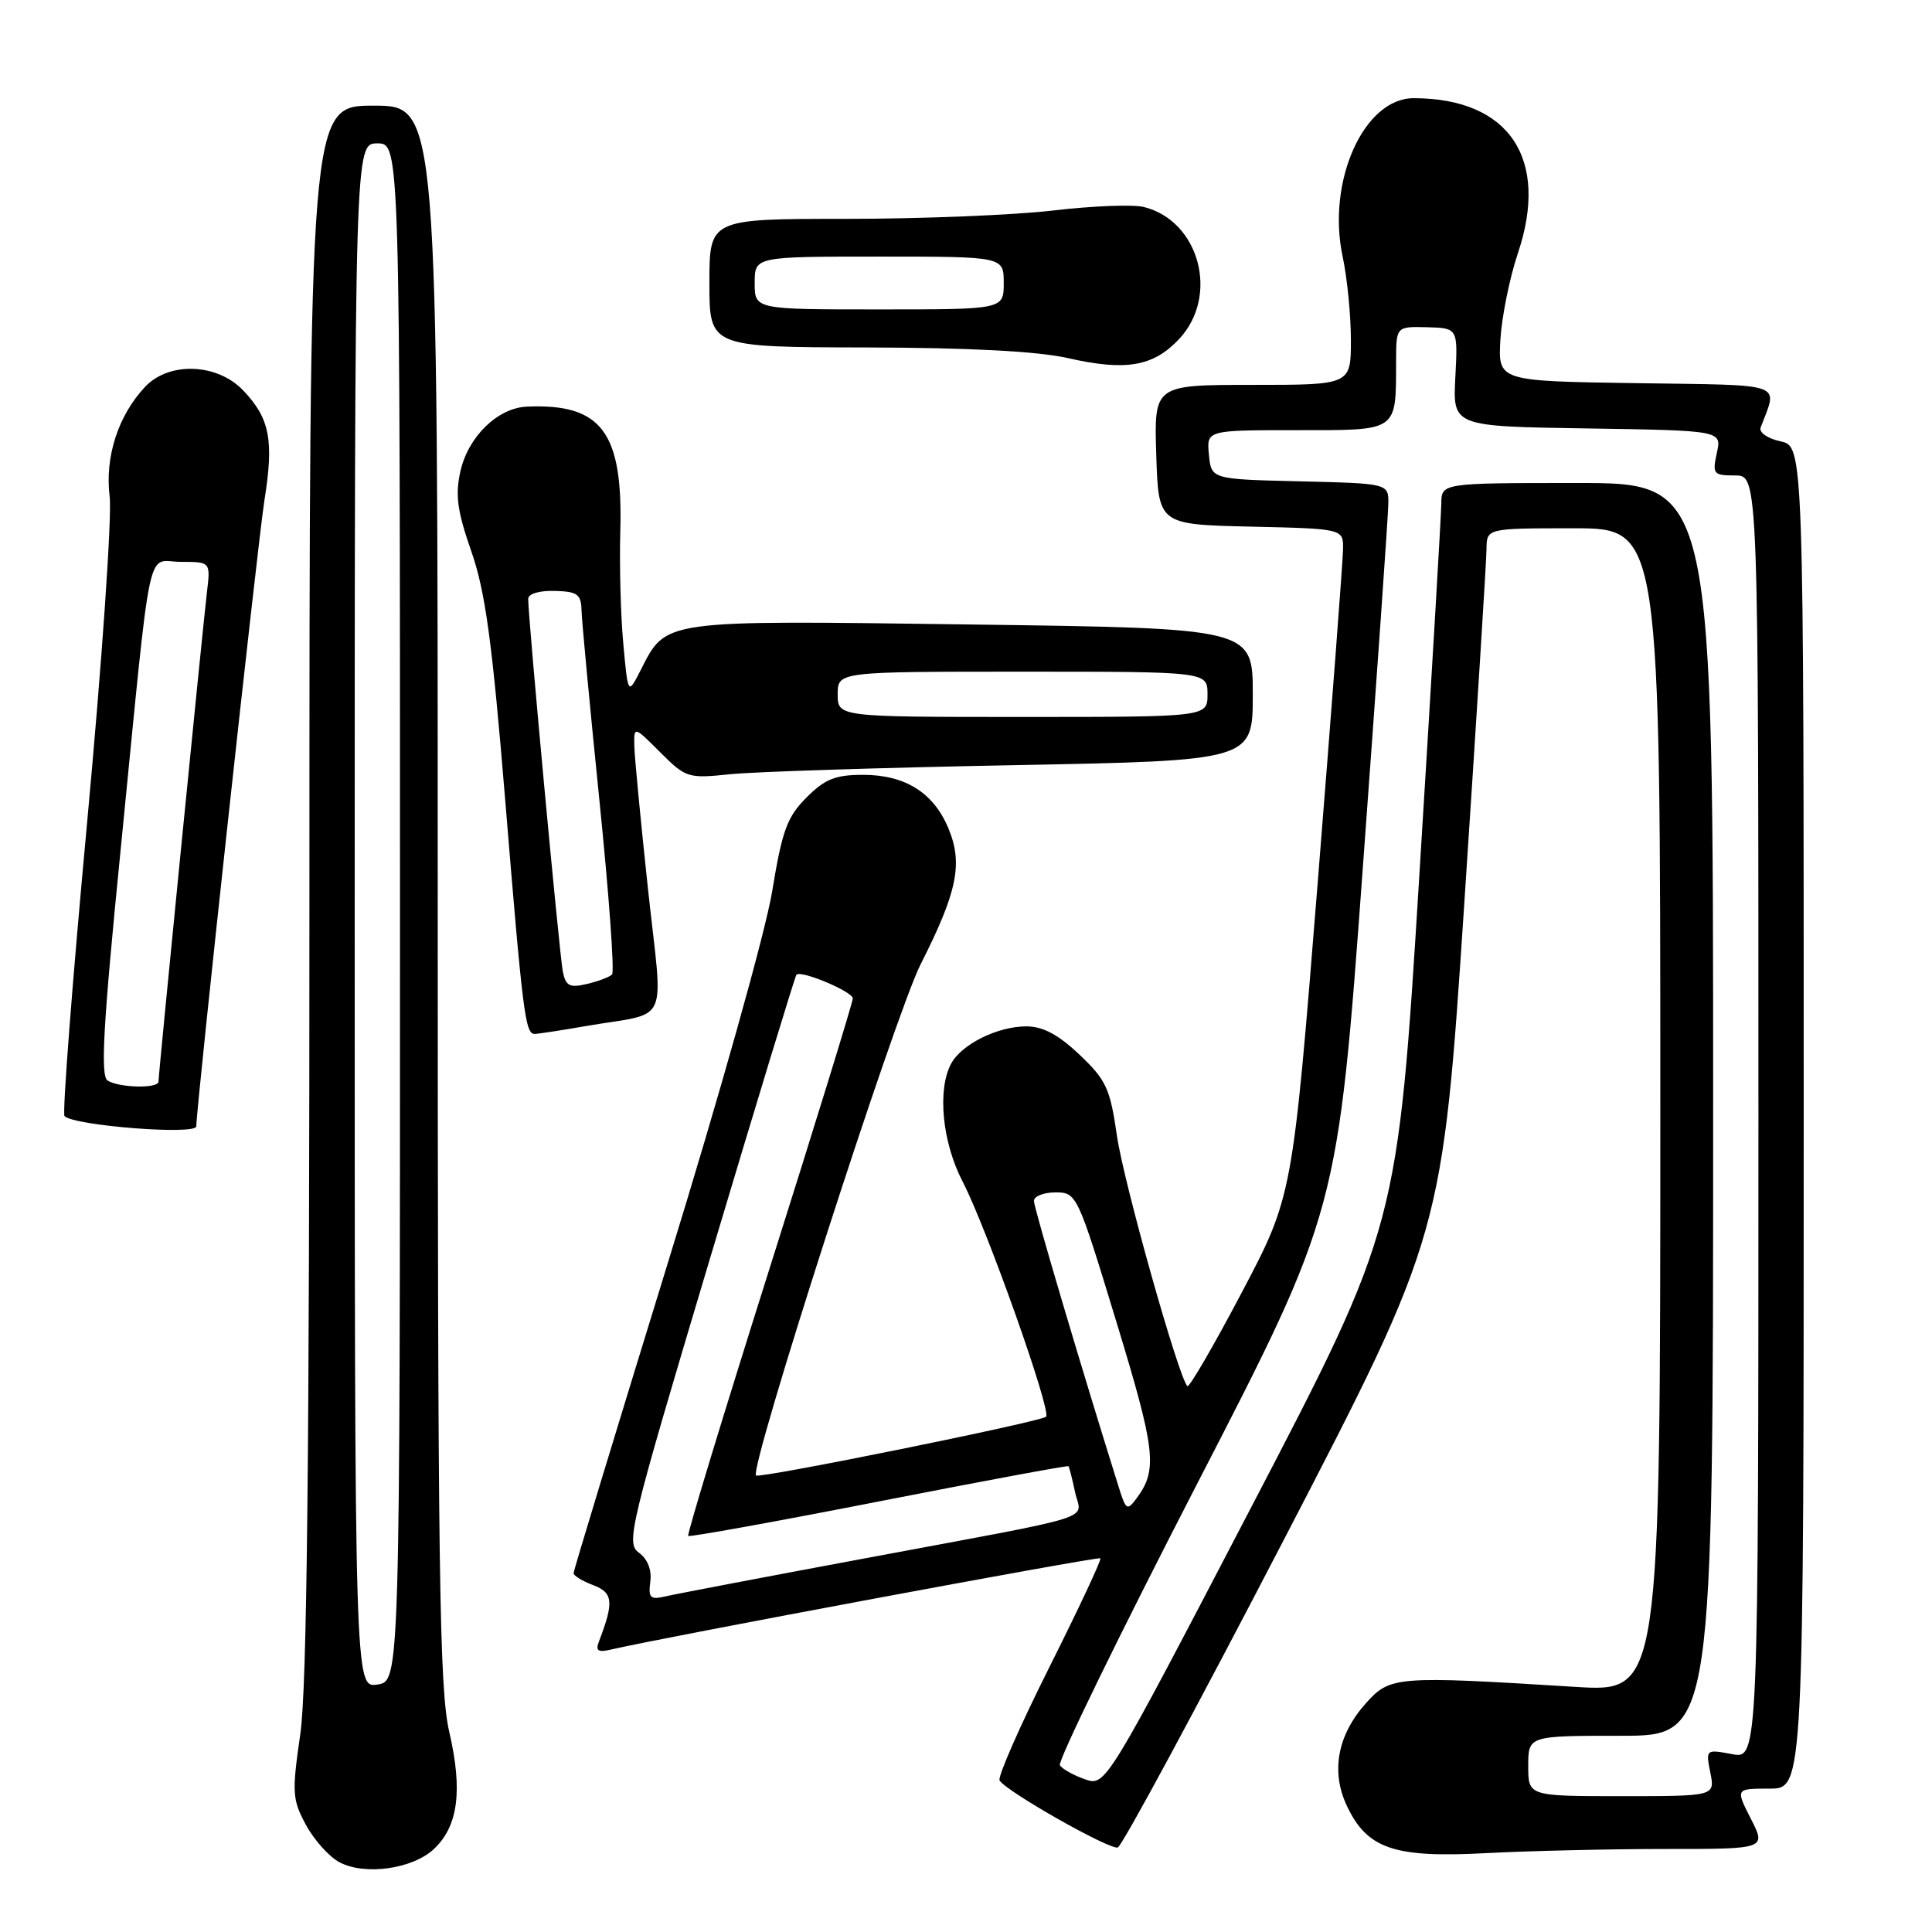 <?xml version="1.0" encoding="UTF-8" standalone="no"?>
<!DOCTYPE svg PUBLIC "-//W3C//DTD SVG 1.1//EN" "http://www.w3.org/Graphics/SVG/1.1/DTD/svg11.dtd" >
<svg xmlns="http://www.w3.org/2000/svg" xmlns:xlink="http://www.w3.org/1999/xlink" version="1.1" viewBox="0 0 256 256">
 <g >
 <path fill="currentColor"
d=" M 57.50 245.00 C 60.71 241.98 61.33 237.25 59.53 229.49 C 58.21 223.77 58.00 208.78 58.00 118.44 C 58.00 14.00 58.00 14.00 49.50 14.00 C 41.00 14.00 41.00 14.00 41.00 117.70 C 41.00 193.67 40.68 223.64 39.79 229.78 C 38.67 237.54 38.72 238.44 40.54 241.81 C 41.62 243.81 43.62 246.04 45.00 246.77 C 48.38 248.54 54.68 247.65 57.50 245.00 Z  M 220.68 245.00 C 234.04 245.00 234.04 245.00 232.00 241.00 C 229.96 237.00 229.96 237.00 234.48 237.00 C 239.00 237.00 239.00 237.00 239.00 148.08 C 239.00 59.16 239.00 59.16 235.93 58.48 C 234.22 58.11 233.05 57.30 233.29 56.66 C 235.57 50.58 236.96 51.07 216.81 50.77 C 198.50 50.50 198.50 50.50 198.81 45.00 C 198.99 41.98 200.03 36.83 201.12 33.58 C 205.35 21.03 199.98 13.03 187.34 13.01 C 180.72 12.99 175.77 24.03 177.91 34.01 C 178.51 36.81 179.00 41.78 179.00 45.05 C 179.00 51.00 179.00 51.00 165.96 51.00 C 152.92 51.00 152.92 51.00 153.21 60.25 C 153.50 69.50 153.50 69.50 165.75 69.78 C 178.00 70.06 178.00 70.06 177.96 72.78 C 177.94 74.28 176.43 94.17 174.60 117.00 C 171.27 158.50 171.27 158.50 164.52 171.30 C 160.81 178.34 157.57 183.91 157.33 183.67 C 156.16 182.49 148.88 156.63 148.00 150.50 C 147.10 144.23 146.58 143.11 143.04 139.75 C 140.22 137.08 138.19 136.00 135.99 136.00 C 132.18 136.00 127.41 138.37 126.03 140.94 C 124.17 144.41 124.85 151.38 127.56 156.58 C 130.74 162.71 139.35 186.98 138.61 187.72 C 137.94 188.39 100.63 195.95 100.18 195.51 C 99.24 194.58 118.58 134.51 121.99 127.77 C 126.86 118.15 127.62 114.42 125.66 109.74 C 123.69 105.02 119.93 102.67 114.36 102.67 C 110.70 102.67 109.31 103.22 106.87 105.67 C 104.29 108.25 103.64 110.04 102.32 118.09 C 101.46 123.38 95.37 145.08 88.39 167.68 C 81.58 189.79 76.00 208.13 76.00 208.46 C 76.00 208.78 77.17 209.50 78.60 210.04 C 81.24 211.04 81.37 212.27 79.38 217.46 C 78.87 218.78 79.22 218.99 81.12 218.54 C 87.53 217.03 145.54 206.21 145.81 206.48 C 145.98 206.65 142.93 213.16 139.03 220.94 C 135.13 228.72 132.17 235.47 132.45 235.92 C 133.36 237.40 147.05 245.15 148.11 244.80 C 148.68 244.61 158.59 226.24 170.14 203.98 C 191.13 163.50 191.13 163.50 194.04 119.50 C 195.64 95.30 196.96 74.26 196.97 72.75 C 197.00 70.00 197.00 70.00 208.50 70.00 C 220.00 70.00 220.00 70.00 220.00 147.11 C 220.00 224.22 220.00 224.22 208.75 223.52 C 184.94 222.04 184.19 222.10 180.97 225.71 C 177.21 229.92 176.32 234.77 178.48 239.31 C 181.17 244.99 184.74 246.20 196.91 245.55 C 202.63 245.25 213.33 245.00 220.68 245.00 Z  M 26.01 149.25 C 26.04 146.41 34.18 71.64 35.04 66.28 C 36.31 58.32 35.75 55.44 32.24 51.75 C 28.79 48.12 22.40 47.88 19.22 51.26 C 15.65 55.07 13.88 60.55 14.53 65.79 C 14.85 68.38 13.51 87.75 11.55 108.91 C 9.59 130.03 8.24 147.57 8.55 147.89 C 9.84 149.17 25.99 150.43 26.01 149.25 Z  M 77.57 135.97 C 88.97 134.00 87.87 136.40 85.86 117.78 C 84.90 108.83 84.08 100.31 84.05 98.85 C 84.00 96.20 84.00 96.20 87.49 99.69 C 90.88 103.08 91.17 103.17 96.74 102.59 C 99.91 102.26 116.79 101.72 134.25 101.39 C 166.00 100.79 166.00 100.79 166.00 92.02 C 166.00 83.25 166.00 83.25 128.75 82.75 C 87.36 82.19 88.33 82.05 84.86 88.86 C 83.21 92.08 83.21 92.08 82.59 85.29 C 82.24 81.56 82.07 74.88 82.19 70.46 C 82.57 57.25 79.72 53.45 69.81 53.88 C 65.95 54.05 62.04 57.85 61.01 62.44 C 60.30 65.60 60.59 67.72 62.45 73.05 C 64.31 78.37 65.21 84.98 66.95 106.10 C 69.27 134.39 69.60 137.00 70.84 137.00 C 71.27 137.00 74.30 136.54 77.57 135.97 Z  M 156.25 44.91 C 161.59 39.20 158.94 29.28 151.58 27.43 C 150.15 27.07 144.75 27.28 139.57 27.89 C 134.40 28.50 122.02 29.00 112.08 29.00 C 94.00 29.00 94.00 29.00 94.00 37.50 C 94.00 46.00 94.00 46.00 114.75 46.04 C 128.52 46.07 137.52 46.55 141.50 47.45 C 149.19 49.20 152.83 48.57 156.25 44.91 Z  M 47.00 121.33 C 47.00 19.00 47.00 19.00 50.00 19.00 C 53.00 19.00 53.00 19.00 53.00 120.89 C 53.00 222.77 53.00 222.77 50.00 223.21 C 47.00 223.65 47.00 223.65 47.00 121.33 Z  M 202.50 234.00 C 202.50 230.00 202.50 230.00 214.75 230.00 C 227.00 230.00 227.00 230.00 227.00 147.00 C 227.00 64.00 227.00 64.00 209.00 64.00 C 191.00 64.00 191.00 64.00 190.98 66.75 C 190.96 68.26 189.66 90.42 188.07 116.00 C 185.19 162.50 185.19 162.50 165.85 199.61 C 146.50 236.72 146.50 236.72 143.75 235.76 C 142.23 235.23 140.74 234.39 140.44 233.90 C 140.13 233.40 148.28 216.68 158.56 196.74 C 177.25 160.50 177.25 160.50 180.58 115.00 C 182.42 89.97 183.94 68.28 183.96 66.78 C 184.00 64.06 184.00 64.06 172.25 63.78 C 160.50 63.50 160.50 63.50 160.19 60.25 C 159.87 57.00 159.87 57.00 171.82 57.00 C 185.37 57.00 184.96 57.28 184.99 47.88 C 185.00 43.26 185.00 43.26 189.09 43.36 C 193.18 43.47 193.18 43.47 192.84 49.99 C 192.50 56.50 192.50 56.50 210.32 56.77 C 228.15 57.05 228.15 57.05 227.49 60.02 C 226.88 62.82 227.02 63.00 229.92 63.00 C 233.00 63.00 233.00 63.00 233.00 148.05 C 233.00 233.09 233.00 233.09 229.50 232.43 C 226.03 231.78 226.01 231.80 226.63 234.89 C 227.25 238.00 227.25 238.00 214.88 238.00 C 202.50 238.00 202.50 238.00 202.50 234.00 Z  M 86.17 209.58 C 86.38 208.03 85.81 206.58 84.66 205.74 C 82.92 204.47 83.39 202.53 94.02 166.95 C 100.17 146.35 105.35 129.35 105.53 129.16 C 106.14 128.51 113.00 131.40 113.00 132.30 C 113.00 132.80 108.02 148.96 101.93 168.21 C 95.85 187.45 91.01 203.35 91.19 203.52 C 91.36 203.69 102.73 201.64 116.45 198.95 C 130.17 196.26 141.48 194.16 141.58 194.28 C 141.68 194.40 142.08 195.95 142.45 197.71 C 143.27 201.54 146.43 200.54 114.50 206.51 C 101.30 208.97 89.45 211.23 88.17 211.53 C 86.16 212.00 85.89 211.74 86.17 209.58 Z  M 148.20 196.93 C 143.28 181.24 137.00 160.05 137.00 159.13 C 137.00 158.51 138.28 158.00 139.85 158.00 C 142.67 158.00 142.76 158.19 147.92 175.13 C 153.10 192.11 153.41 194.69 150.68 198.43 C 149.34 200.25 149.21 200.17 148.20 196.93 Z  M 14.26 143.18 C 13.29 142.57 13.66 135.94 16.00 112.45 C 20.18 70.26 19.30 74.45 23.98 74.45 C 27.90 74.45 27.90 74.45 27.42 78.48 C 26.85 83.29 21.00 142.35 21.00 143.32 C 21.00 144.26 15.78 144.15 14.26 143.18 Z  M 74.58 128.76 C 74.14 126.58 69.96 81.70 69.99 79.35 C 69.99 78.68 71.48 78.24 73.50 78.30 C 76.54 78.38 77.01 78.73 77.06 80.95 C 77.10 82.35 78.16 93.62 79.42 106.00 C 80.68 118.38 81.44 128.78 81.10 129.12 C 80.77 129.46 79.27 130.03 77.77 130.38 C 75.49 130.92 74.97 130.66 74.58 128.76 Z  M 111.00 92.00 C 111.00 89.00 111.00 89.00 135.50 89.00 C 160.00 89.00 160.00 89.00 160.00 92.00 C 160.00 95.00 160.00 95.00 135.50 95.00 C 111.00 95.00 111.00 95.00 111.00 92.00 Z  M 100.00 37.50 C 100.00 34.00 100.00 34.00 116.50 34.00 C 133.00 34.00 133.00 34.00 133.00 37.50 C 133.00 41.00 133.00 41.00 116.50 41.00 C 100.00 41.00 100.00 41.00 100.00 37.50 Z "/>
</g>
</svg>